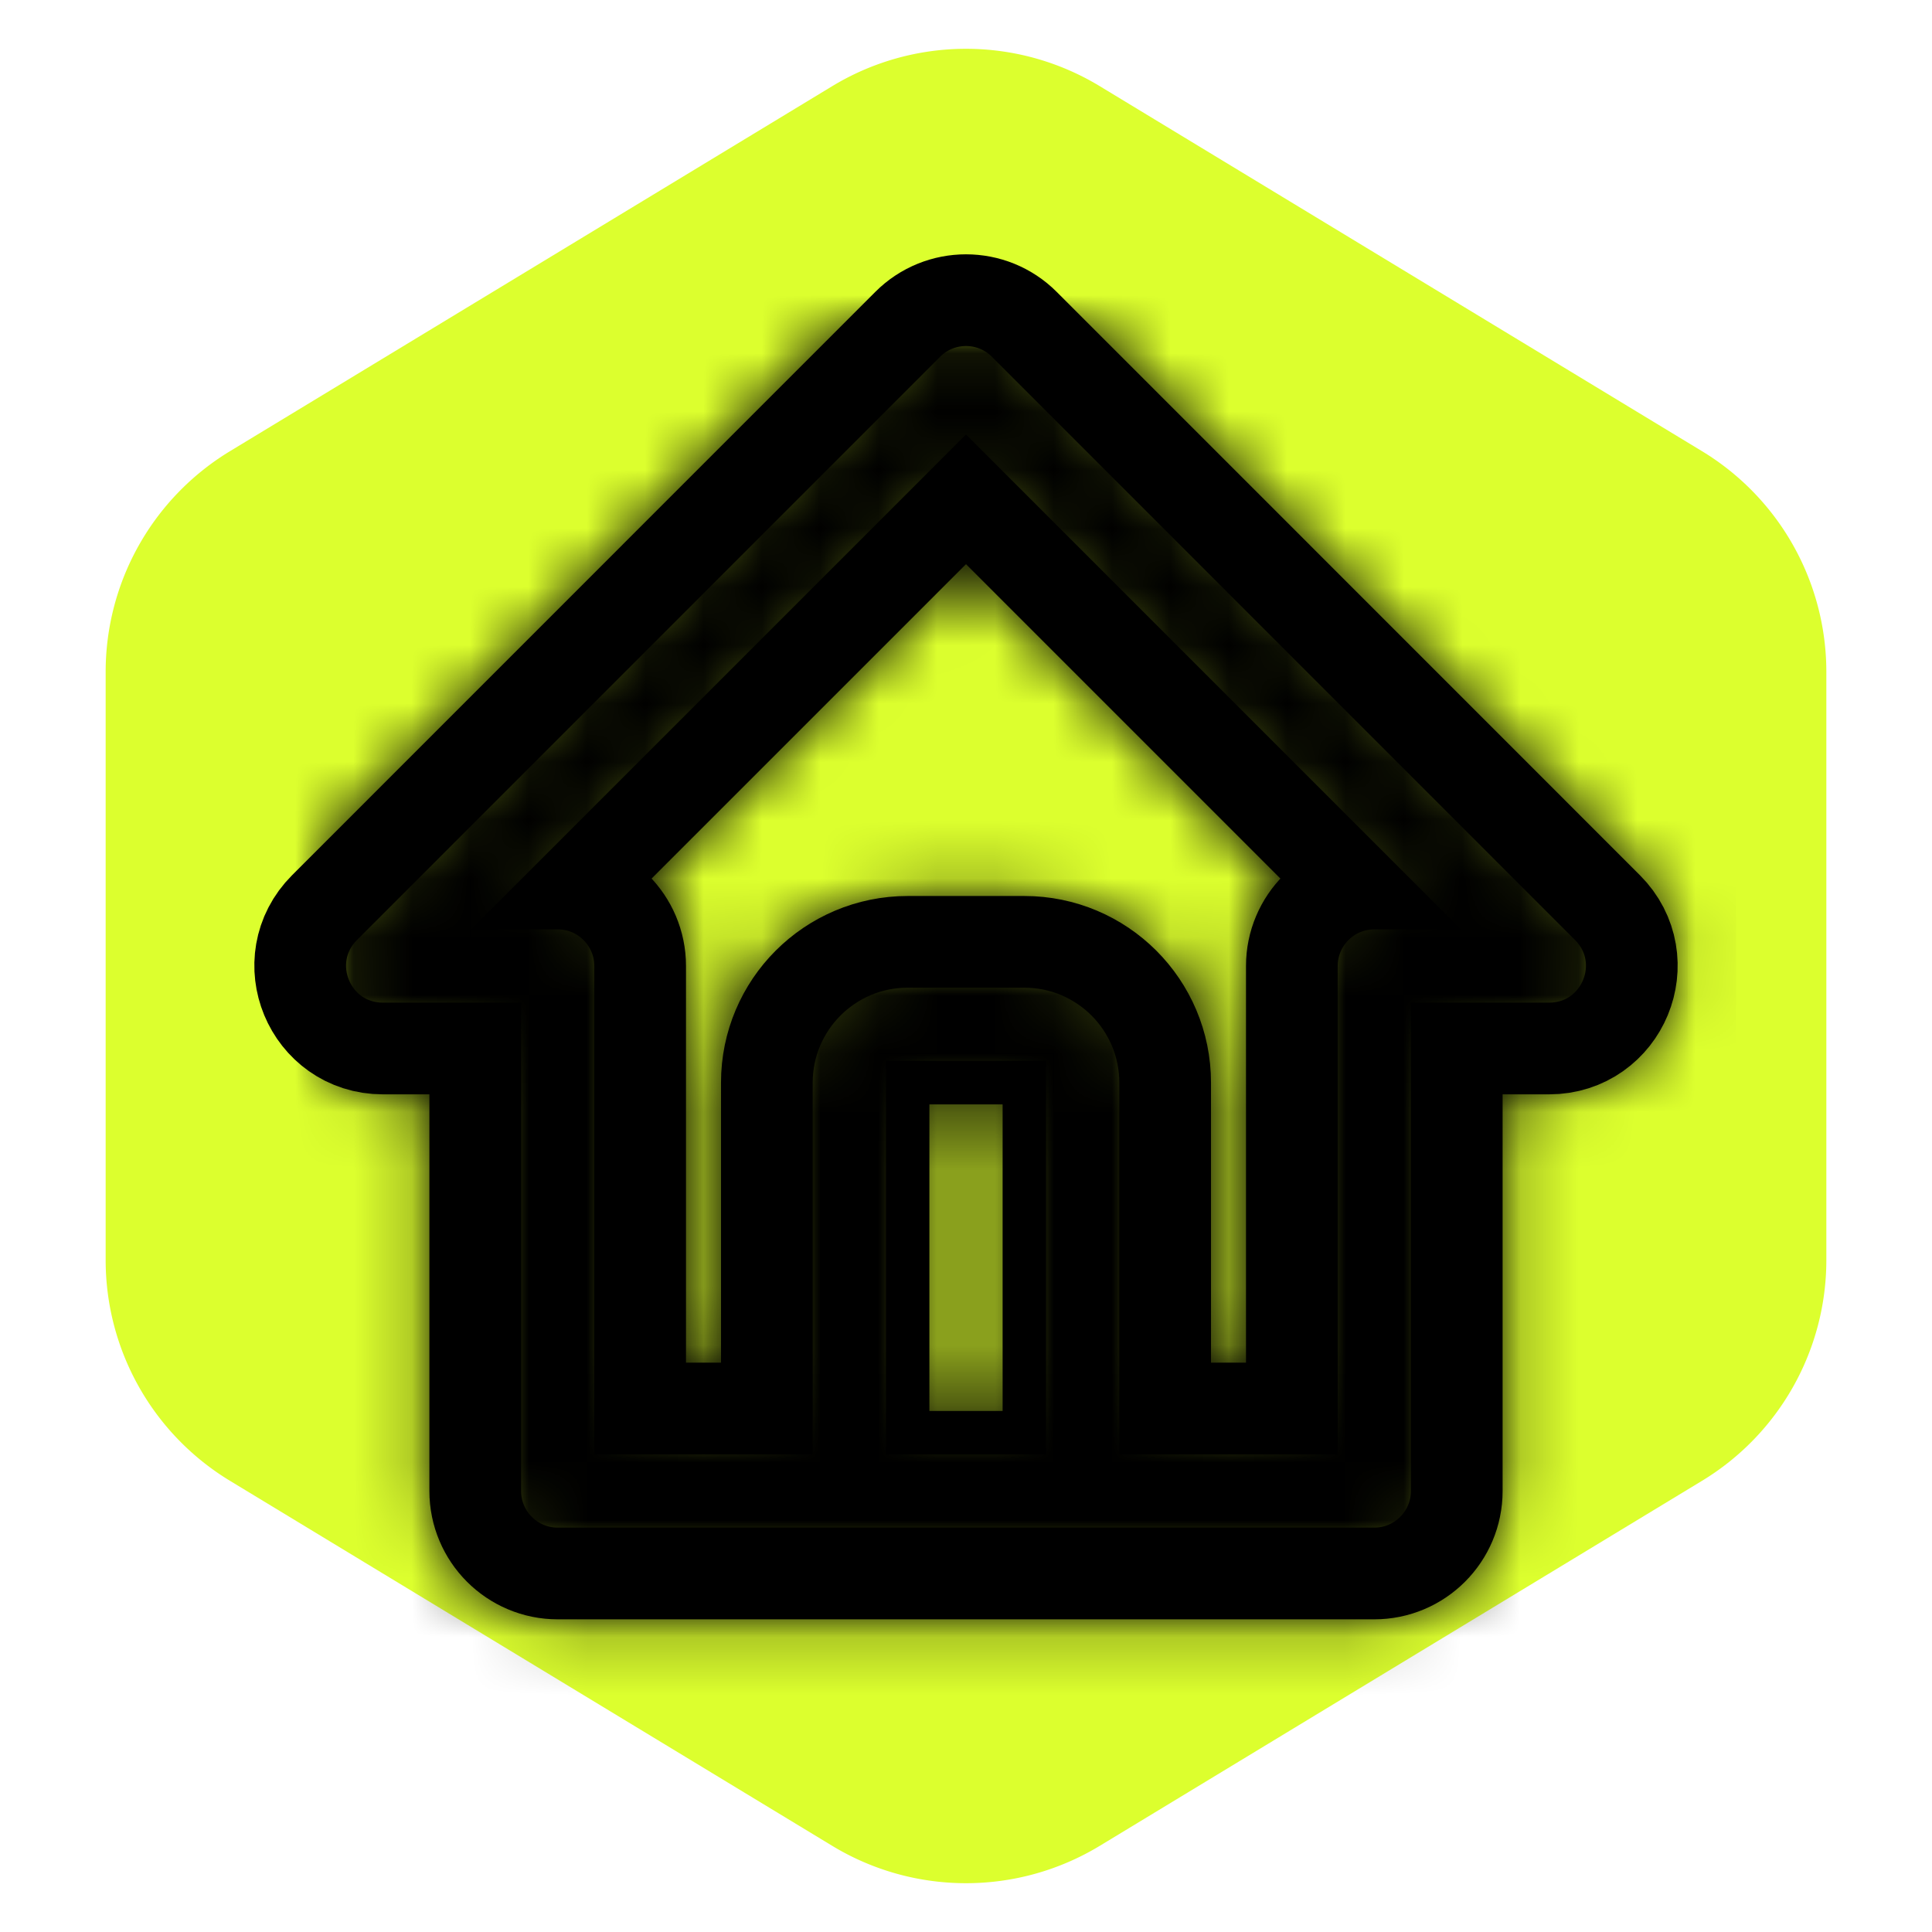 <!DOCTYPE svg PUBLIC "-//W3C//DTD SVG 1.1//EN" "http://www.w3.org/Graphics/SVG/1.1/DTD/svg11.dtd">
<!-- Uploaded to: SVG Repo, www.svgrepo.com, Transformed by: SVG Repo Mixer Tools -->
<svg width="800px" height="800px" viewBox="-4.56 -4.56 33.12 33.12" xmlns="http://www.w3.org/2000/svg" xmlns:xlink="http://www.w3.org/1999/xlink" fill="#000000" stroke="#000000" stroke-width="0.744">
<g id="SVGRepo_bgCarrier" stroke-width="0" transform="translate(0.6,0.6), scale(0.95)">
<path transform="translate(-4.56, -4.56), scale(2.07)" fill="#dcff2e" d="M9.166.33a2.25 2.25 0 00-2.332 0l-5.25 3.182A2.25 2.25 0 00.5 5.436v5.128a2.25 2.25 0 001.084 1.924l5.25 3.182a2.25 2.25 0 002.332 0l5.25-3.182a2.25 2.25 0 001.084-1.924V5.436a2.25 2.25 0 00-1.084-1.924L9.166.33z" strokewidth="0"/>
</g>
<g id="SVGRepo_tracerCarrier" stroke-linecap="round" stroke-linejoin="round" stroke="#000000" stroke-width="2.4"> <defs> <rect id="home-a" width="2" height="6"/> <path id="home-c" d="M14,19 L17,19 L17,11 C17,10.448 17.448,10 18,10 L18.586,10 L11,2.414 L3.414,10 L4,10 C4.552,10 5,10.448 5,11 L5,19 L8,19 L8,13 C8,11.895 8.895,11 10,11 L12,11 C13.105,11 14,11.895 14,13 L14,19 Z M3.001,12 L1.002,12 C0.111,12 -0.335,10.923 0.295,10.293 L10.293,0.293 C10.683,-0.098 11.317,-0.098 11.707,0.293 L21.705,10.293 C22.335,10.923 21.889,12 20.998,12 L18.999,12 L18.999,20 C18.999,20.552 18.551,21 17.999,21 L4.001,21 C3.449,21 3.001,20.552 3.001,20 L3.001,12 Z M10,13 L10,19 L12,19 L12,13 L10,13 Z"/> </defs> <g fill="none" fill-rule="evenodd"> <g transform="translate(11 14)"> <mask id="home-b" fill="#ffffff"> <use xlink:href="#home-a"/> </mask> <use fill="#dcff2e" xlink:href="#home-a"/> <g fill="#dcff2e" mask="url(#home-b)"> <rect width="24" height="24" transform="translate(-11 -14)"/> </g> </g> <g transform="translate(1 1)"> <mask id="home-d" fill="#ffffff"> <use xlink:href="#home-c"/> </mask> <use fill="#dcff2e" fill-rule="nonzero" xlink:href="#home-c"/> <g fill="#000000" mask="url(#home-d)"> <rect width="24" height="24" transform="translate(-1 -1)"/> </g> </g> </g> </g>
<g id="SVGRepo_iconCarrier"> <defs> <rect id="home-a" width="2" height="6"/> <path id="home-c" d="M14,19 L17,19 L17,11 C17,10.448 17.448,10 18,10 L18.586,10 L11,2.414 L3.414,10 L4,10 C4.552,10 5,10.448 5,11 L5,19 L8,19 L8,13 C8,11.895 8.895,11 10,11 L12,11 C13.105,11 14,11.895 14,13 L14,19 Z M3.001,12 L1.002,12 C0.111,12 -0.335,10.923 0.295,10.293 L10.293,0.293 C10.683,-0.098 11.317,-0.098 11.707,0.293 L21.705,10.293 C22.335,10.923 21.889,12 20.998,12 L18.999,12 L18.999,20 C18.999,20.552 18.551,21 17.999,21 L4.001,21 C3.449,21 3.001,20.552 3.001,20 L3.001,12 Z M10,13 L10,19 L12,19 L12,13 L10,13 Z"/> </defs> <g fill="none" fill-rule="evenodd"> <g transform="translate(11 14)"> <mask id="home-b" fill="#ffffff"> <use xlink:href="#home-a"/> </mask> <use fill="#dcff2e" xlink:href="#home-a"/> <g fill="#dcff2e" mask="url(#home-b)"> <rect width="24" height="24" transform="translate(-11 -14)"/> </g> </g> <g transform="translate(1 1)"> <mask id="home-d" fill="#ffffff"> <use xlink:href="#home-c"/> </mask> <use fill="#dcff2e" fill-rule="nonzero" xlink:href="#home-c"/> <g fill="#000000" mask="url(#home-d)"> <rect width="24" height="24" transform="translate(-1 -1)"/> </g> </g> </g> </g>
</svg>